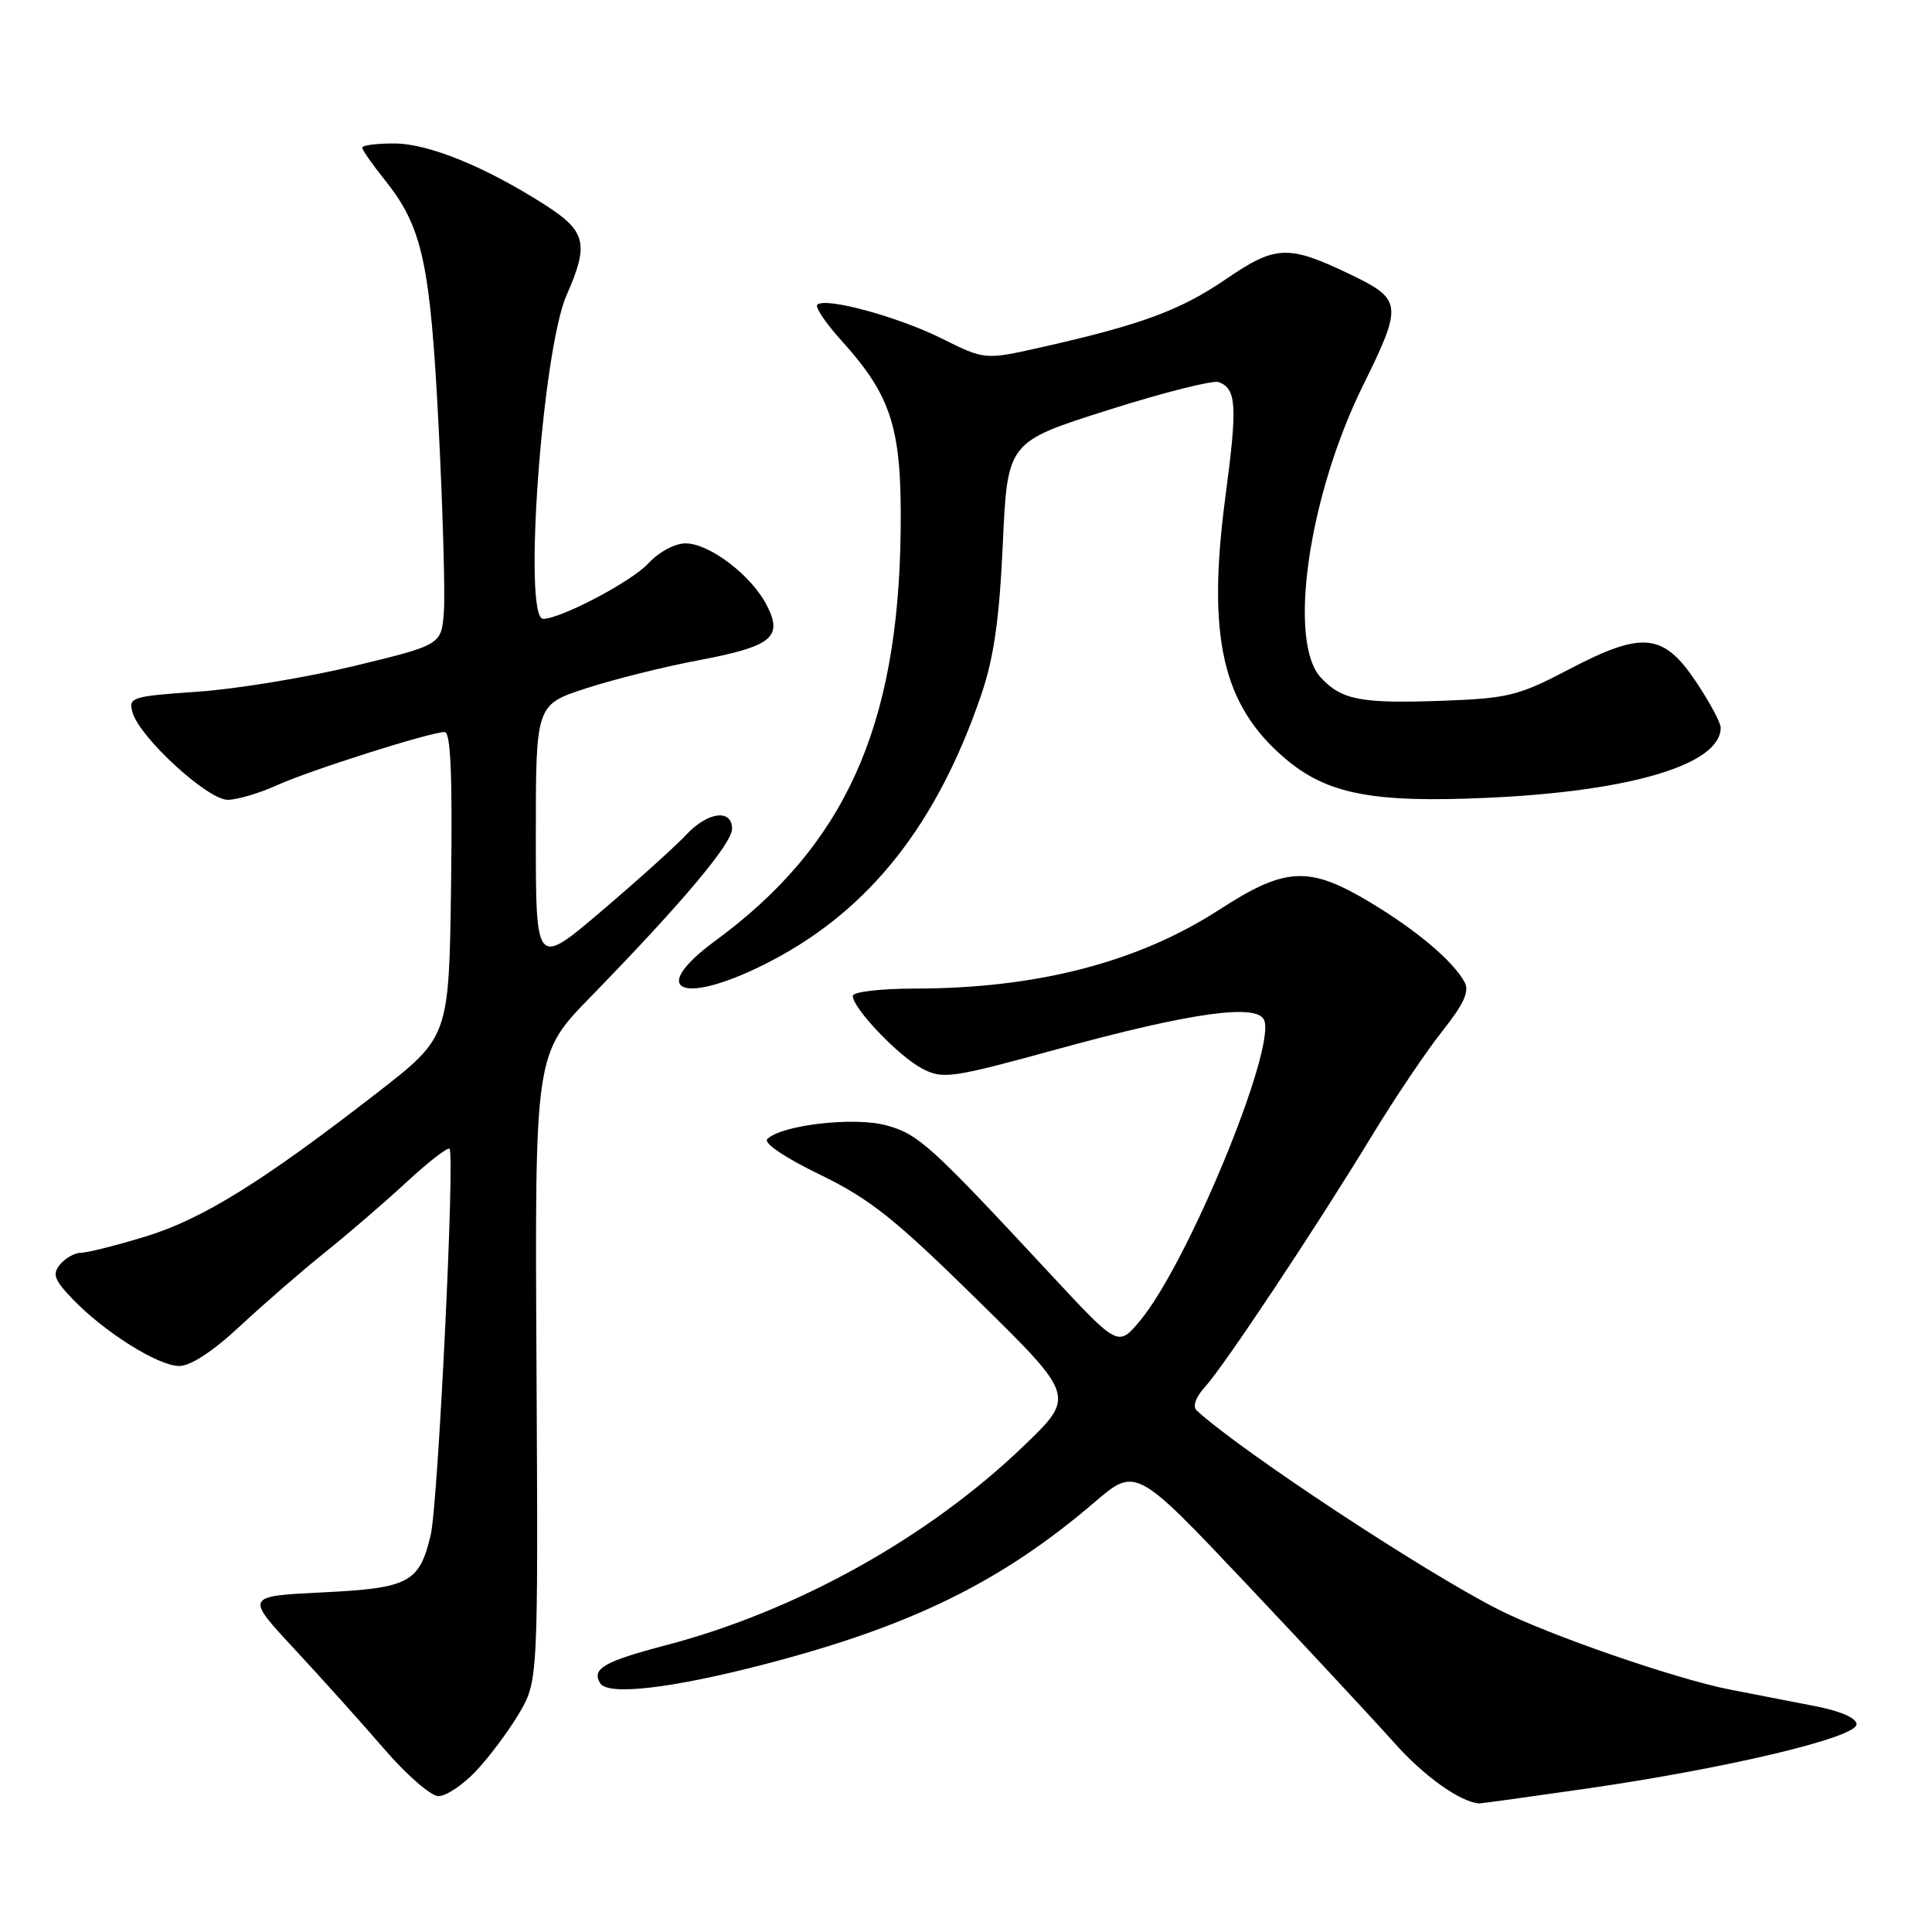 <?xml version="1.0" encoding="UTF-8" standalone="no"?>
<!DOCTYPE svg PUBLIC "-//W3C//DTD SVG 1.1//EN" "http://www.w3.org/Graphics/SVG/1.1/DTD/svg11.dtd" >
<svg xmlns="http://www.w3.org/2000/svg" xmlns:xlink="http://www.w3.org/1999/xlink" version="1.1" viewBox="0 0 256 256">
 <g >
 <path fill="currentColor"
d=" M 210.50 236.96 C 229.13 234.25 246.00 230.22 246.00 228.48 C 246.00 227.65 243.90 226.73 240.50 226.07 C 237.47 225.48 232.41 224.50 229.25 223.88 C 222.08 222.48 205.26 216.67 198.59 213.29 C 188.65 208.26 164.38 192.24 158.56 186.89 C 158.00 186.37 158.43 185.14 159.68 183.76 C 162.24 180.95 174.49 162.50 181.78 150.50 C 184.79 145.55 188.98 139.32 191.10 136.65 C 193.97 133.04 194.73 131.37 194.07 130.15 C 192.54 127.34 187.75 123.29 181.56 119.57 C 173.45 114.70 170.34 114.85 161.56 120.54 C 150.81 127.50 137.40 130.98 121.25 130.99 C 116.62 131.00 113.00 131.42 113.00 131.97 C 113.00 133.60 119.13 140.02 122.22 141.61 C 124.97 143.03 126.06 142.87 140.32 138.96 C 157.83 134.16 166.65 132.93 167.52 135.19 C 169.04 139.15 157.35 167.45 151.07 174.99 C 148.16 178.48 148.16 178.48 139.34 168.99 C 123.20 151.63 121.70 150.27 117.39 149.10 C 113.13 147.96 103.53 149.07 101.67 150.93 C 101.14 151.46 103.98 153.39 108.64 155.64 C 115.26 158.86 118.55 161.47 129.50 172.24 C 142.50 185.01 142.50 185.01 135.64 191.60 C 122.99 203.76 105.52 213.48 88.17 218.02 C 80.03 220.16 78.35 221.13 79.53 223.04 C 80.55 224.71 88.98 223.73 101.32 220.52 C 120.76 215.47 132.70 209.60 145.00 199.08 C 150.50 194.37 150.50 194.37 165.21 209.93 C 173.30 218.50 182.07 227.93 184.71 230.89 C 188.66 235.34 193.49 238.79 196.00 238.96 C 196.28 238.97 202.80 238.07 210.50 236.96 Z  M 63.00 234.75 C 64.71 232.96 67.28 229.54 68.71 227.15 C 71.31 222.79 71.31 222.79 71.09 181.24 C 70.86 139.68 70.86 139.68 78.26 132.09 C 90.32 119.71 97.00 111.78 97.00 109.83 C 97.00 107.14 93.76 107.56 90.92 110.62 C 89.59 112.05 84.56 116.59 79.75 120.68 C 71.00 128.14 71.00 128.14 71.00 110.75 C 71.00 93.36 71.00 93.36 77.75 91.18 C 81.46 89.98 88.08 88.33 92.46 87.51 C 102.29 85.66 103.80 84.45 101.59 80.18 C 99.54 76.21 94.00 72.00 90.83 72.00 C 89.43 72.00 87.29 73.15 85.92 74.64 C 83.72 77.04 74.31 82.00 71.97 82.00 C 69.27 82.00 71.84 46.48 75.07 39.12 C 78.07 32.32 77.67 30.64 72.25 27.17 C 64.34 22.10 56.78 19.02 52.25 19.01 C 49.91 19.00 48.00 19.25 48.00 19.56 C 48.00 19.87 49.33 21.78 50.96 23.81 C 55.98 30.07 57.01 34.78 58.12 56.54 C 58.68 67.56 58.99 78.57 58.82 81.01 C 58.50 85.44 58.50 85.44 47.00 88.23 C 40.67 89.76 31.33 91.30 26.23 91.65 C 17.42 92.26 16.99 92.40 17.56 94.40 C 18.51 97.73 27.52 106.00 30.18 105.98 C 31.45 105.97 34.38 105.10 36.67 104.06 C 41.09 102.06 57.02 97.00 58.92 97.00 C 59.72 97.00 59.96 102.73 59.77 117.20 C 59.50 137.40 59.50 137.40 50.00 144.78 C 34.77 156.61 26.77 161.57 19.21 163.87 C 15.35 165.04 11.53 166.00 10.72 166.00 C 9.91 166.00 8.67 166.69 7.97 167.54 C 6.90 168.82 7.17 169.57 9.60 172.11 C 13.80 176.50 20.96 181.00 23.75 181.00 C 25.27 181.00 28.23 179.05 31.82 175.70 C 34.95 172.79 39.98 168.42 43.00 166.00 C 46.02 163.58 50.89 159.39 53.81 156.69 C 56.73 153.99 59.31 151.98 59.56 152.22 C 60.30 152.97 58.05 199.24 57.07 203.39 C 55.57 209.72 54.22 210.44 42.72 211.00 C 32.50 211.50 32.50 211.50 39.01 218.50 C 42.59 222.35 47.94 228.31 50.91 231.75 C 53.87 235.19 57.11 238.00 58.10 238.00 C 59.09 238.00 61.30 236.54 63.00 234.75 Z  M 102.32 127.26 C 115.32 120.43 124.20 109.14 130.04 92.00 C 131.69 87.16 132.42 82.06 132.88 72.03 C 133.50 58.56 133.50 58.56 146.81 54.34 C 154.14 52.01 160.74 50.35 161.49 50.63 C 163.85 51.54 163.98 53.72 162.38 65.76 C 159.91 84.36 161.95 93.38 170.22 100.45 C 175.80 105.23 181.85 106.41 197.16 105.71 C 216.17 104.85 228.00 101.28 228.00 96.42 C 228.00 95.76 226.54 93.04 224.75 90.36 C 220.40 83.86 217.65 83.58 207.90 88.69 C 201.26 92.18 199.84 92.53 191.28 92.85 C 180.38 93.25 177.79 92.77 175.03 89.80 C 170.59 85.04 173.37 65.73 180.61 51.07 C 185.89 40.37 185.81 39.67 178.94 36.37 C 170.70 32.41 169.05 32.47 162.44 36.99 C 156.37 41.13 151.26 43.02 138.00 46.01 C 130.50 47.70 130.50 47.70 124.76 44.84 C 118.93 41.94 109.33 39.34 108.29 40.38 C 107.98 40.69 109.41 42.82 111.47 45.10 C 118.21 52.55 119.52 56.80 119.34 70.50 C 119.01 96.42 111.90 112.09 94.79 124.65 C 85.41 131.54 90.69 133.37 102.32 127.26 Z "/>
</g>
</svg>